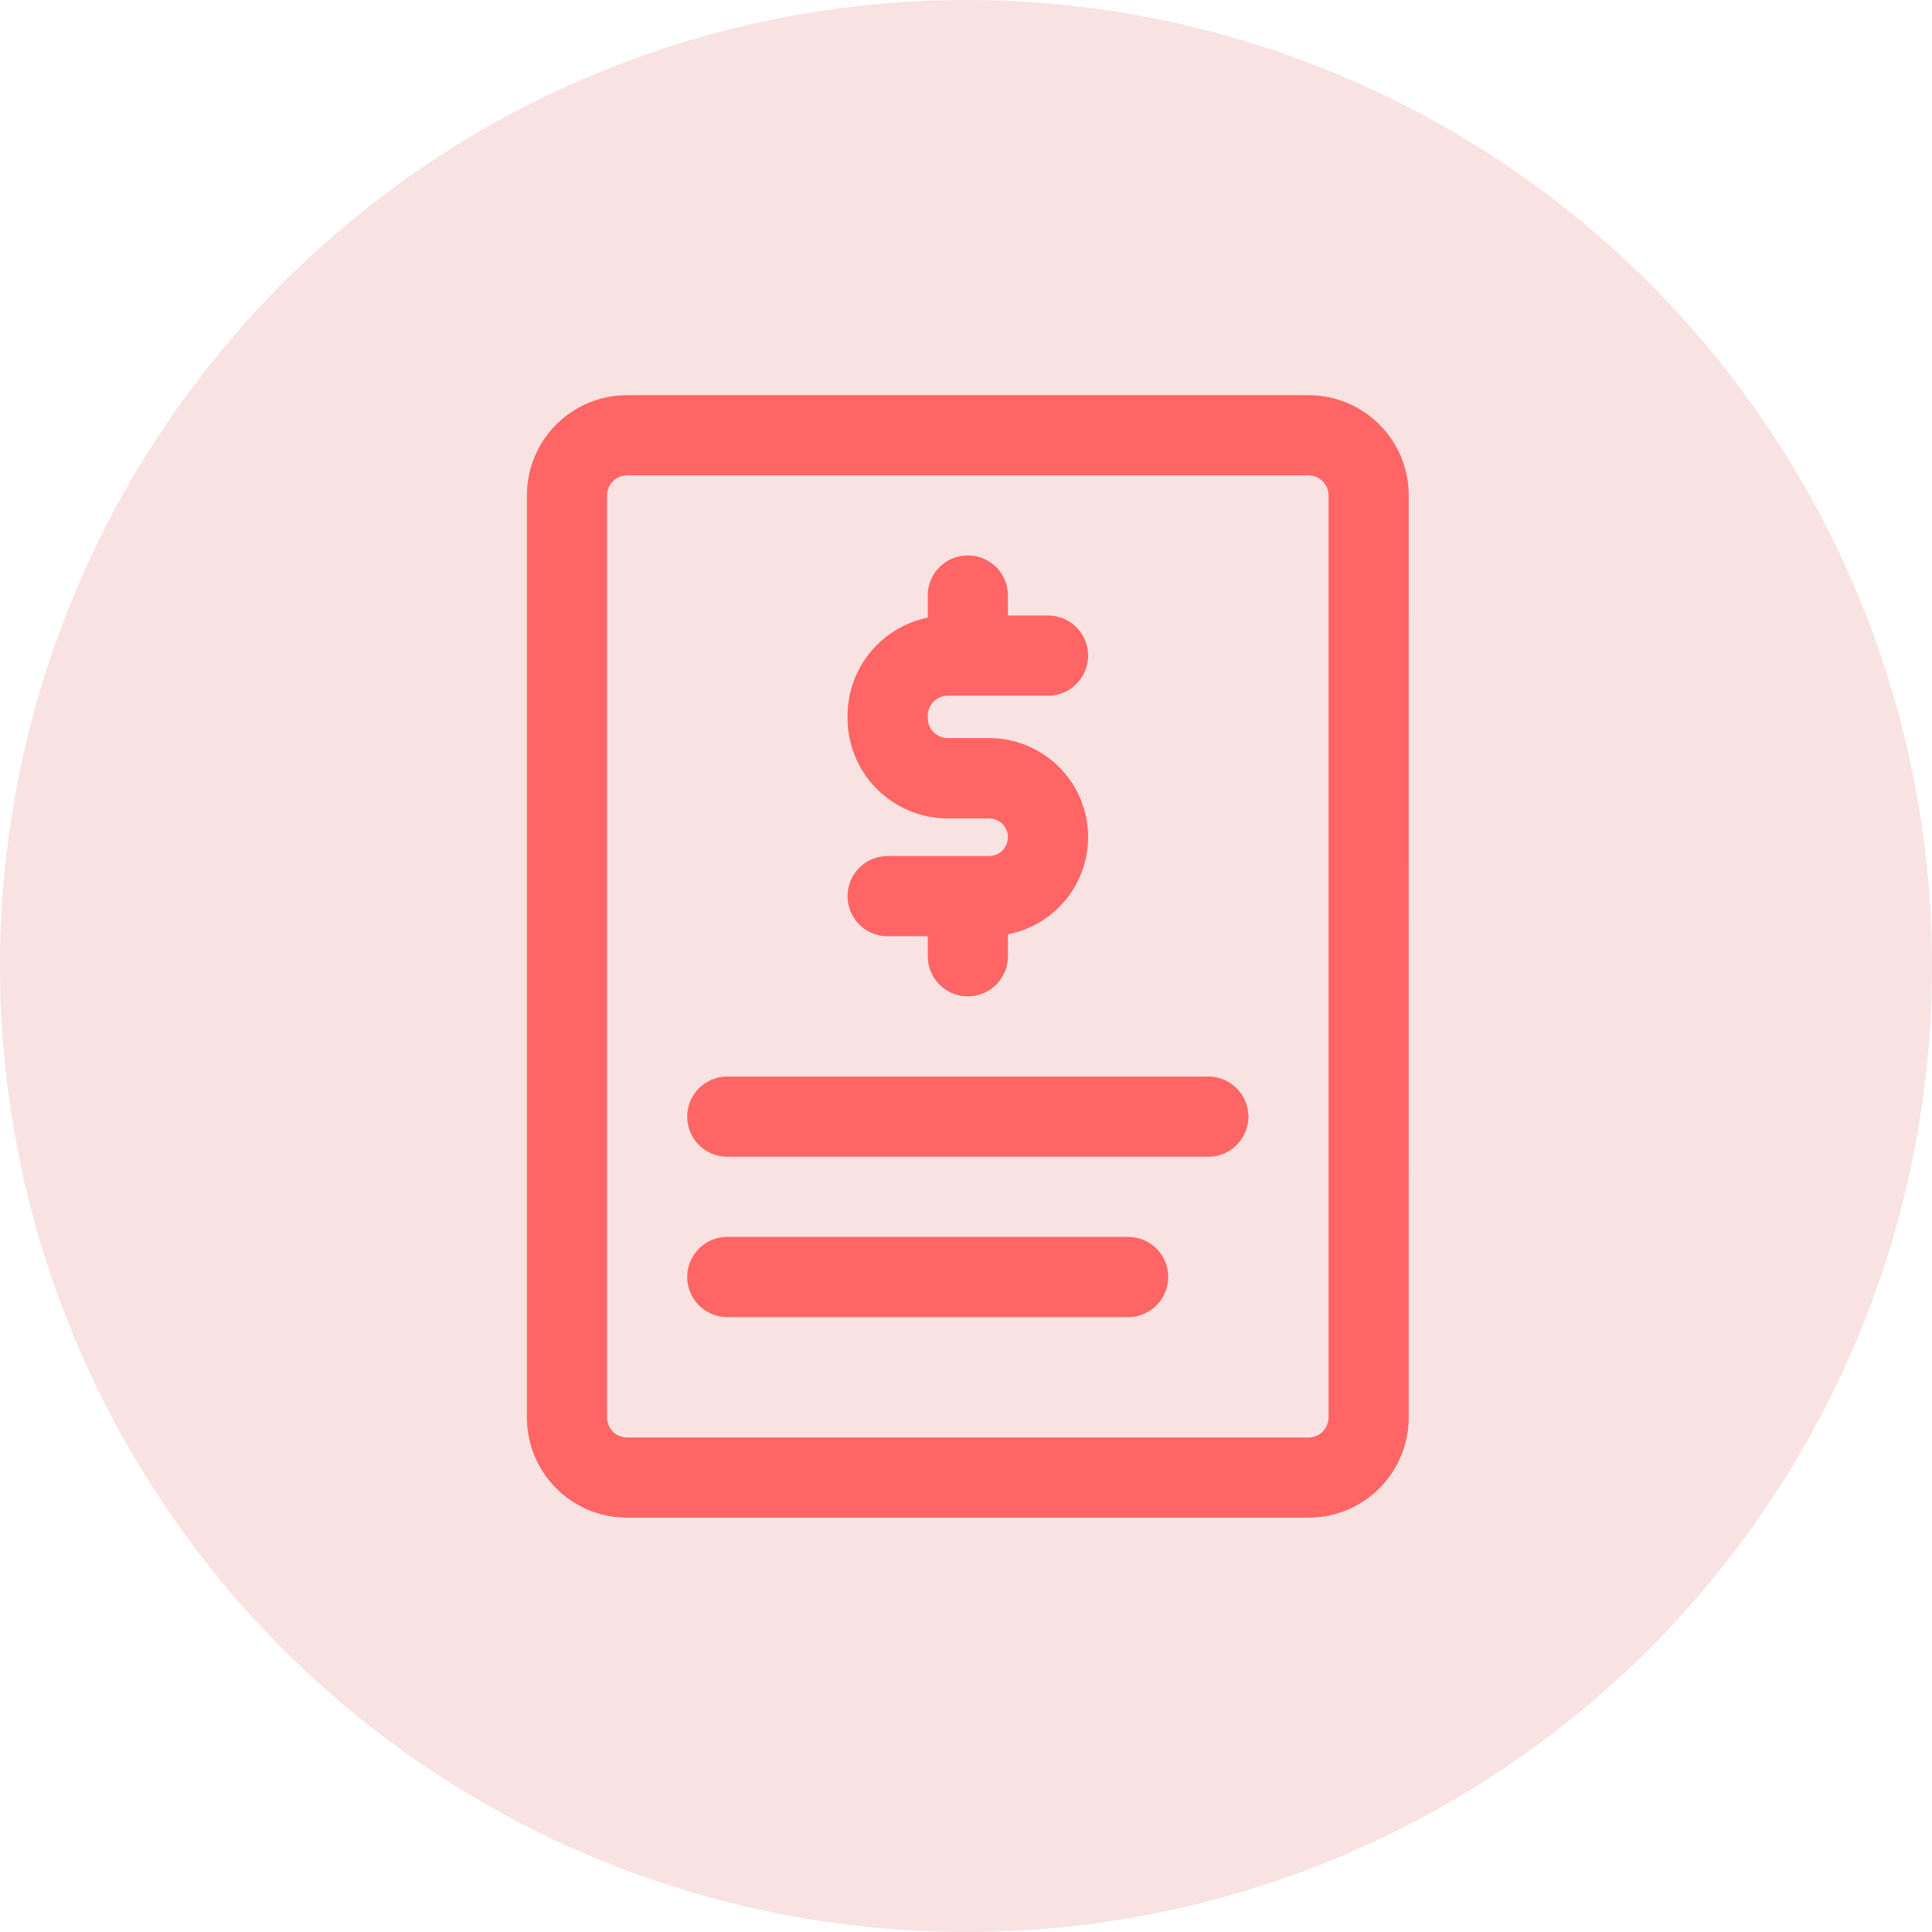 <svg xmlns="http://www.w3.org/2000/svg" width="44" height="44" viewBox="0 0 44 44">
  <g id="Group_10225" data-name="Group 10225" transform="translate(-40 -259)">
    <circle id="Ellipse_66" data-name="Ellipse 66" cx="22" cy="22" r="22" transform="translate(40 259)" fill="#f8e2e2"/>
    <g id="noun-bill-4905109" transform="translate(52 268)">
      <path id="Path_5" data-name="Path 5" d="M299.326,106.414a2.28,2.28,0,0,0-1.826,2.236v.053a2.282,2.282,0,0,0,2.282,2.282h.94a.429.429,0,0,1,.429.429v0a.429.429,0,0,1-.429.429h-2.309a.913.913,0,0,0,0,1.826h.913v.456a.913.913,0,1,0,1.826,0v-.5a2.255,2.255,0,0,0,1.826-2.214v0a2.255,2.255,0,0,0-2.255-2.255h-.94a.455.455,0,0,1-.456-.456v-.053a.455.455,0,0,1,.456-.456h2.282a.913.913,0,1,0,0-1.826h-.913v-.456a.913.913,0,1,0-1.826,0Z" transform="translate(-290.197 -101.347)" fill="#ff6565" fill-rule="evenodd"/>
      <path id="Path_6" data-name="Path 6" d="M177.583,37.282A2.282,2.282,0,0,0,175.3,35H159.782a2.282,2.282,0,0,0-2.282,2.282v21a2.282,2.282,0,0,0,2.282,2.282H175.3a2.282,2.282,0,0,0,2.282-2.282Zm-1.826,0v21a.456.456,0,0,1-.456.456H159.782a.456.456,0,0,1-.456-.456v-21a.456.456,0,0,1,.456-.456H175.3a.456.456,0,0,1,.456.456Z" transform="translate(-157.5 -35)" fill="#ff6565" fill-rule="evenodd"/>
      <path id="Path_7" data-name="Path 7" d="M228.415,334.326h10.954a.913.913,0,1,0,0-1.826H228.415a.913.913,0,1,0,0,1.826Z" transform="translate(-223.851 -316.982)" fill="#ff6565" fill-rule="evenodd"/>
      <path id="Path_8" data-name="Path 8" d="M228.413,404.326h9.128a.913.913,0,1,0,0-1.826h-9.128a.913.913,0,1,0,0,1.826Z" transform="translate(-223.849 -383.33)" fill="#ff6565" fill-rule="evenodd"/>
    </g>
  </g>
</svg>
